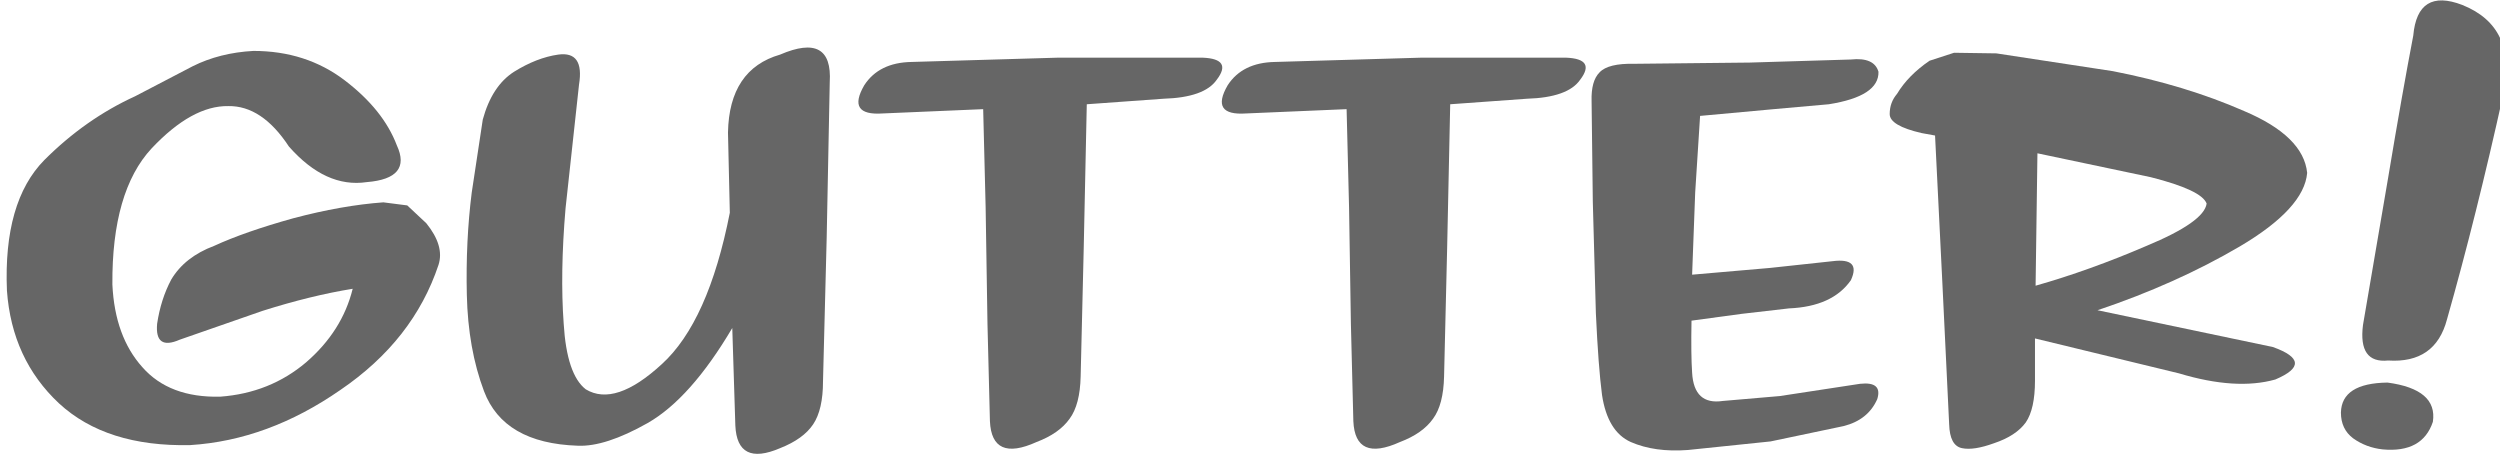 <?xml version="1.0" encoding="UTF-8" standalone="no"?>
<svg xmlns:xlink="http://www.w3.org/1999/xlink" height="28.9px" width="159.25px" xmlns="http://www.w3.org/2000/svg">
  <g transform="matrix(1.0, 0.0, 0.0, 1.0, -7.3, -4.35)">
    <g transform="matrix(1.0, 0.0, 0.0, 1.0, 0.0, 0.0)">
      <use fill="#666666" height="28.9" transform="matrix(0.781, 0.0, 0.0, 0.781, 7.0, 32.0)" width="159.25" xlink:href="#font_SignPainter-HouseInformal_G0"/>
      <use fill="#666666" height="28.9" transform="matrix(0.781, 0.0, 0.0, 0.781, 36.1, 32.0)" width="159.25" xlink:href="#font_SignPainter-HouseInformal_U0"/>
      <use fill="#666666" height="28.9" transform="matrix(0.781, 0.0, 0.0, 0.781, 61.65, 32.0)" width="159.25" xlink:href="#font_SignPainter-HouseInformal_T0"/>
      <use fill="#666666" height="28.9" transform="matrix(0.781, 0.0, 0.0, 0.781, 84.8, 32.0)" width="159.25" xlink:href="#font_SignPainter-HouseInformal_T0"/>
      <use fill="#666666" height="28.9" transform="matrix(0.781, 0.0, 0.0, 0.781, 107.2, 32.0)" width="159.25" xlink:href="#font_SignPainter-HouseInformal_E0"/>
      <use fill="#666666" height="28.9" transform="matrix(0.781, 0.0, 0.0, 0.781, 127.4, 32.0)" width="159.25" xlink:href="#font_SignPainter-HouseInformal_R0"/>
      <use fill="#666666" height="28.9" transform="matrix(0.781, 0.0, 0.0, 0.781, 155.05, 32.0)" width="159.25" xlink:href="#font_SignPainter-HouseInformal__0"/>
    </g>
  </g>
  <defs>
    <g id="font_SignPainter-HouseInformal_G0">
      <path d="M35.15 -17.2 L35.15 -17.2 33.6 -18.65 31.65 -18.9 Q28.25 -18.65 24.3 -17.6 20.35 -16.5 17.85 -15.35 15.45 -14.45 14.35 -12.6 13.5 -11.0 13.2 -9.0 13.0 -6.8 15.05 -7.7 L21.8 -10.05 Q25.75 -11.3 29.15 -11.85 28.3 -8.4 25.35 -5.85 22.4 -3.35 18.35 -3.05 14.2 -2.95 12.0 -5.45 9.75 -7.95 9.55 -12.2 9.5 -19.8 12.75 -23.3 16.05 -26.8 19.0 -26.75 21.75 -26.8 23.95 -23.45 26.95 -20.05 30.3 -20.55 34.0 -20.85 32.75 -23.55 31.65 -26.45 28.5 -28.85 25.35 -31.25 21.05 -31.25 18.3 -31.1 16.1 -30.0 L11.4 -27.55 Q7.35 -25.7 4.0 -22.35 0.65 -18.95 0.95 -11.7 1.35 -6.1 5.2 -2.5 9.05 1.05 15.9 0.9 22.25 0.5 28.15 -3.6 34.1 -7.65 36.15 -13.8 36.65 -15.35 35.15 -17.2 L35.15 -17.2" fill-rule="evenodd" stroke="none"/>
    </g>
    <g id="font_SignPainter-HouseInformal_U0">
      <path d="M22.85 -8.65 L22.85 -8.65 23.1 -0.7 Q23.25 2.65 26.75 1.15 28.65 0.4 29.45 -0.8 30.25 -2.0 30.25 -4.3 L30.55 -16.0 30.8 -28.7 Q31.05 -32.8 26.75 -30.95 22.6 -29.75 22.5 -24.6 L22.65 -18.05 Q20.9 -9.15 17.1 -5.7 13.3 -2.2 10.9 -3.65 9.35 -4.85 9.1 -9.0 8.8 -13.1 9.25 -18.4 L10.35 -28.5 Q10.8 -31.25 8.65 -30.95 6.9 -30.7 5.05 -29.55 3.25 -28.4 2.5 -25.65 L1.6 -19.7 Q1.1 -15.75 1.2 -11.35 1.3 -6.95 2.6 -3.5 4.2 0.75 10.25 0.95 12.5 1.05 15.95 -0.9 19.45 -2.9 22.85 -8.65 L22.85 -8.65" fill-rule="evenodd" stroke="none"/>
    </g>
    <g id="font_SignPainter-HouseInformal_T0">
      <path d="M29.65 -28.9 L29.65 -28.9 Q30.95 -30.6 28.5 -30.7 L16.7 -30.7 4.75 -30.35 Q2.1 -30.3 0.9 -28.45 -0.55 -25.95 2.4 -26.15 L10.6 -26.5 10.8 -18.5 10.95 -9.0 11.15 -1.05 Q11.3 2.3 14.95 0.65 16.8 -0.05 17.65 -1.25 18.5 -2.4 18.55 -4.7 L18.8 -15.15 19.05 -26.9 25.3 -27.35 Q28.65 -27.45 29.65 -28.9 L29.65 -28.9" fill-rule="evenodd" stroke="none"/>
    </g>
    <g id="font_SignPainter-HouseInformal_E0">
      <path d="M10.1 -13.0 L10.1 -13.0 10.35 -19.7 10.75 -25.95 16.75 -26.5 21.25 -26.9 Q25.35 -27.55 25.3 -29.55 24.95 -30.75 23.05 -30.55 L14.8 -30.3 5.4 -30.2 Q3.25 -30.25 2.55 -29.5 1.85 -28.8 1.9 -27.15 L2.0 -18.95 2.25 -9.85 Q2.45 -5.5 2.75 -3.2 3.2 -0.2 5.1 0.65 7.05 1.5 9.75 1.3 L16.5 0.6 22.45 -0.65 Q24.45 -1.15 25.2 -2.85 25.65 -4.3 23.8 -4.1 L17.25 -3.1 12.6 -2.7 Q10.25 -2.35 10.1 -5.0 10.0 -6.45 10.05 -9.25 L14.1 -9.8 18.0 -10.25 Q21.55 -10.4 23.05 -12.55 23.9 -14.4 21.55 -14.1 L16.45 -13.55 10.1 -13.0 10.1 -13.0" fill-rule="evenodd" stroke="none"/>
    </g>
    <g id="font_SignPainter-HouseInformal_R0">
      <path d="M12.25 -12.1 L12.25 -12.1 12.4 -22.9 21.65 -20.95 Q25.8 -19.9 26.2 -18.8 26.0 -17.3 21.3 -15.35 16.65 -13.35 12.25 -12.1 L12.25 -12.1 M4.05 -24.35 L4.05 -24.35 4.65 -12.25 5.2 -0.8 Q5.25 0.95 6.25 1.15 7.2 1.35 8.85 0.75 10.65 0.15 11.45 -0.95 12.2 -2.05 12.2 -4.35 L12.2 -7.8 23.95 -4.95 Q28.6 -3.55 31.8 -4.45 35.1 -5.85 31.6 -7.1 L17.3 -10.1 Q23.7 -12.25 28.9 -15.3 34.15 -18.4 34.4 -21.3 34.1 -24.3 29.25 -26.35 24.45 -28.45 18.55 -29.6 L9.05 -31.05 5.6 -31.1 3.6 -30.45 Q1.85 -29.25 0.95 -27.75 0.35 -27.05 0.35 -26.1 0.35 -25.15 2.95 -24.55 L4.05 -24.35 4.05 -24.35" fill-rule="evenodd" stroke="none"/>
    </g>
    <g id="font_SignPainter-HouseInformal__0">
      <path d="M5.55 -4.2 L5.55 -4.2 Q1.8 -4.15 1.75 -1.75 1.75 -0.4 2.75 0.35 3.8 1.1 5.15 1.25 8.4 1.55 9.25 -1.0 9.65 -3.65 5.55 -4.2 L5.55 -4.2 M3.55 -8.9 L3.55 -8.9 Q3.15 -5.75 5.6 -6.0 9.45 -5.75 10.4 -9.35 12.8 -17.8 15.0 -27.75 16.15 -33.2 11.65 -35.0 8.0 -36.4 7.65 -32.5 6.75 -27.8 5.6 -20.9 L3.55 -8.9 3.55 -8.9" fill-rule="evenodd" stroke="none"/>
    </g>
  </defs>
</svg>
